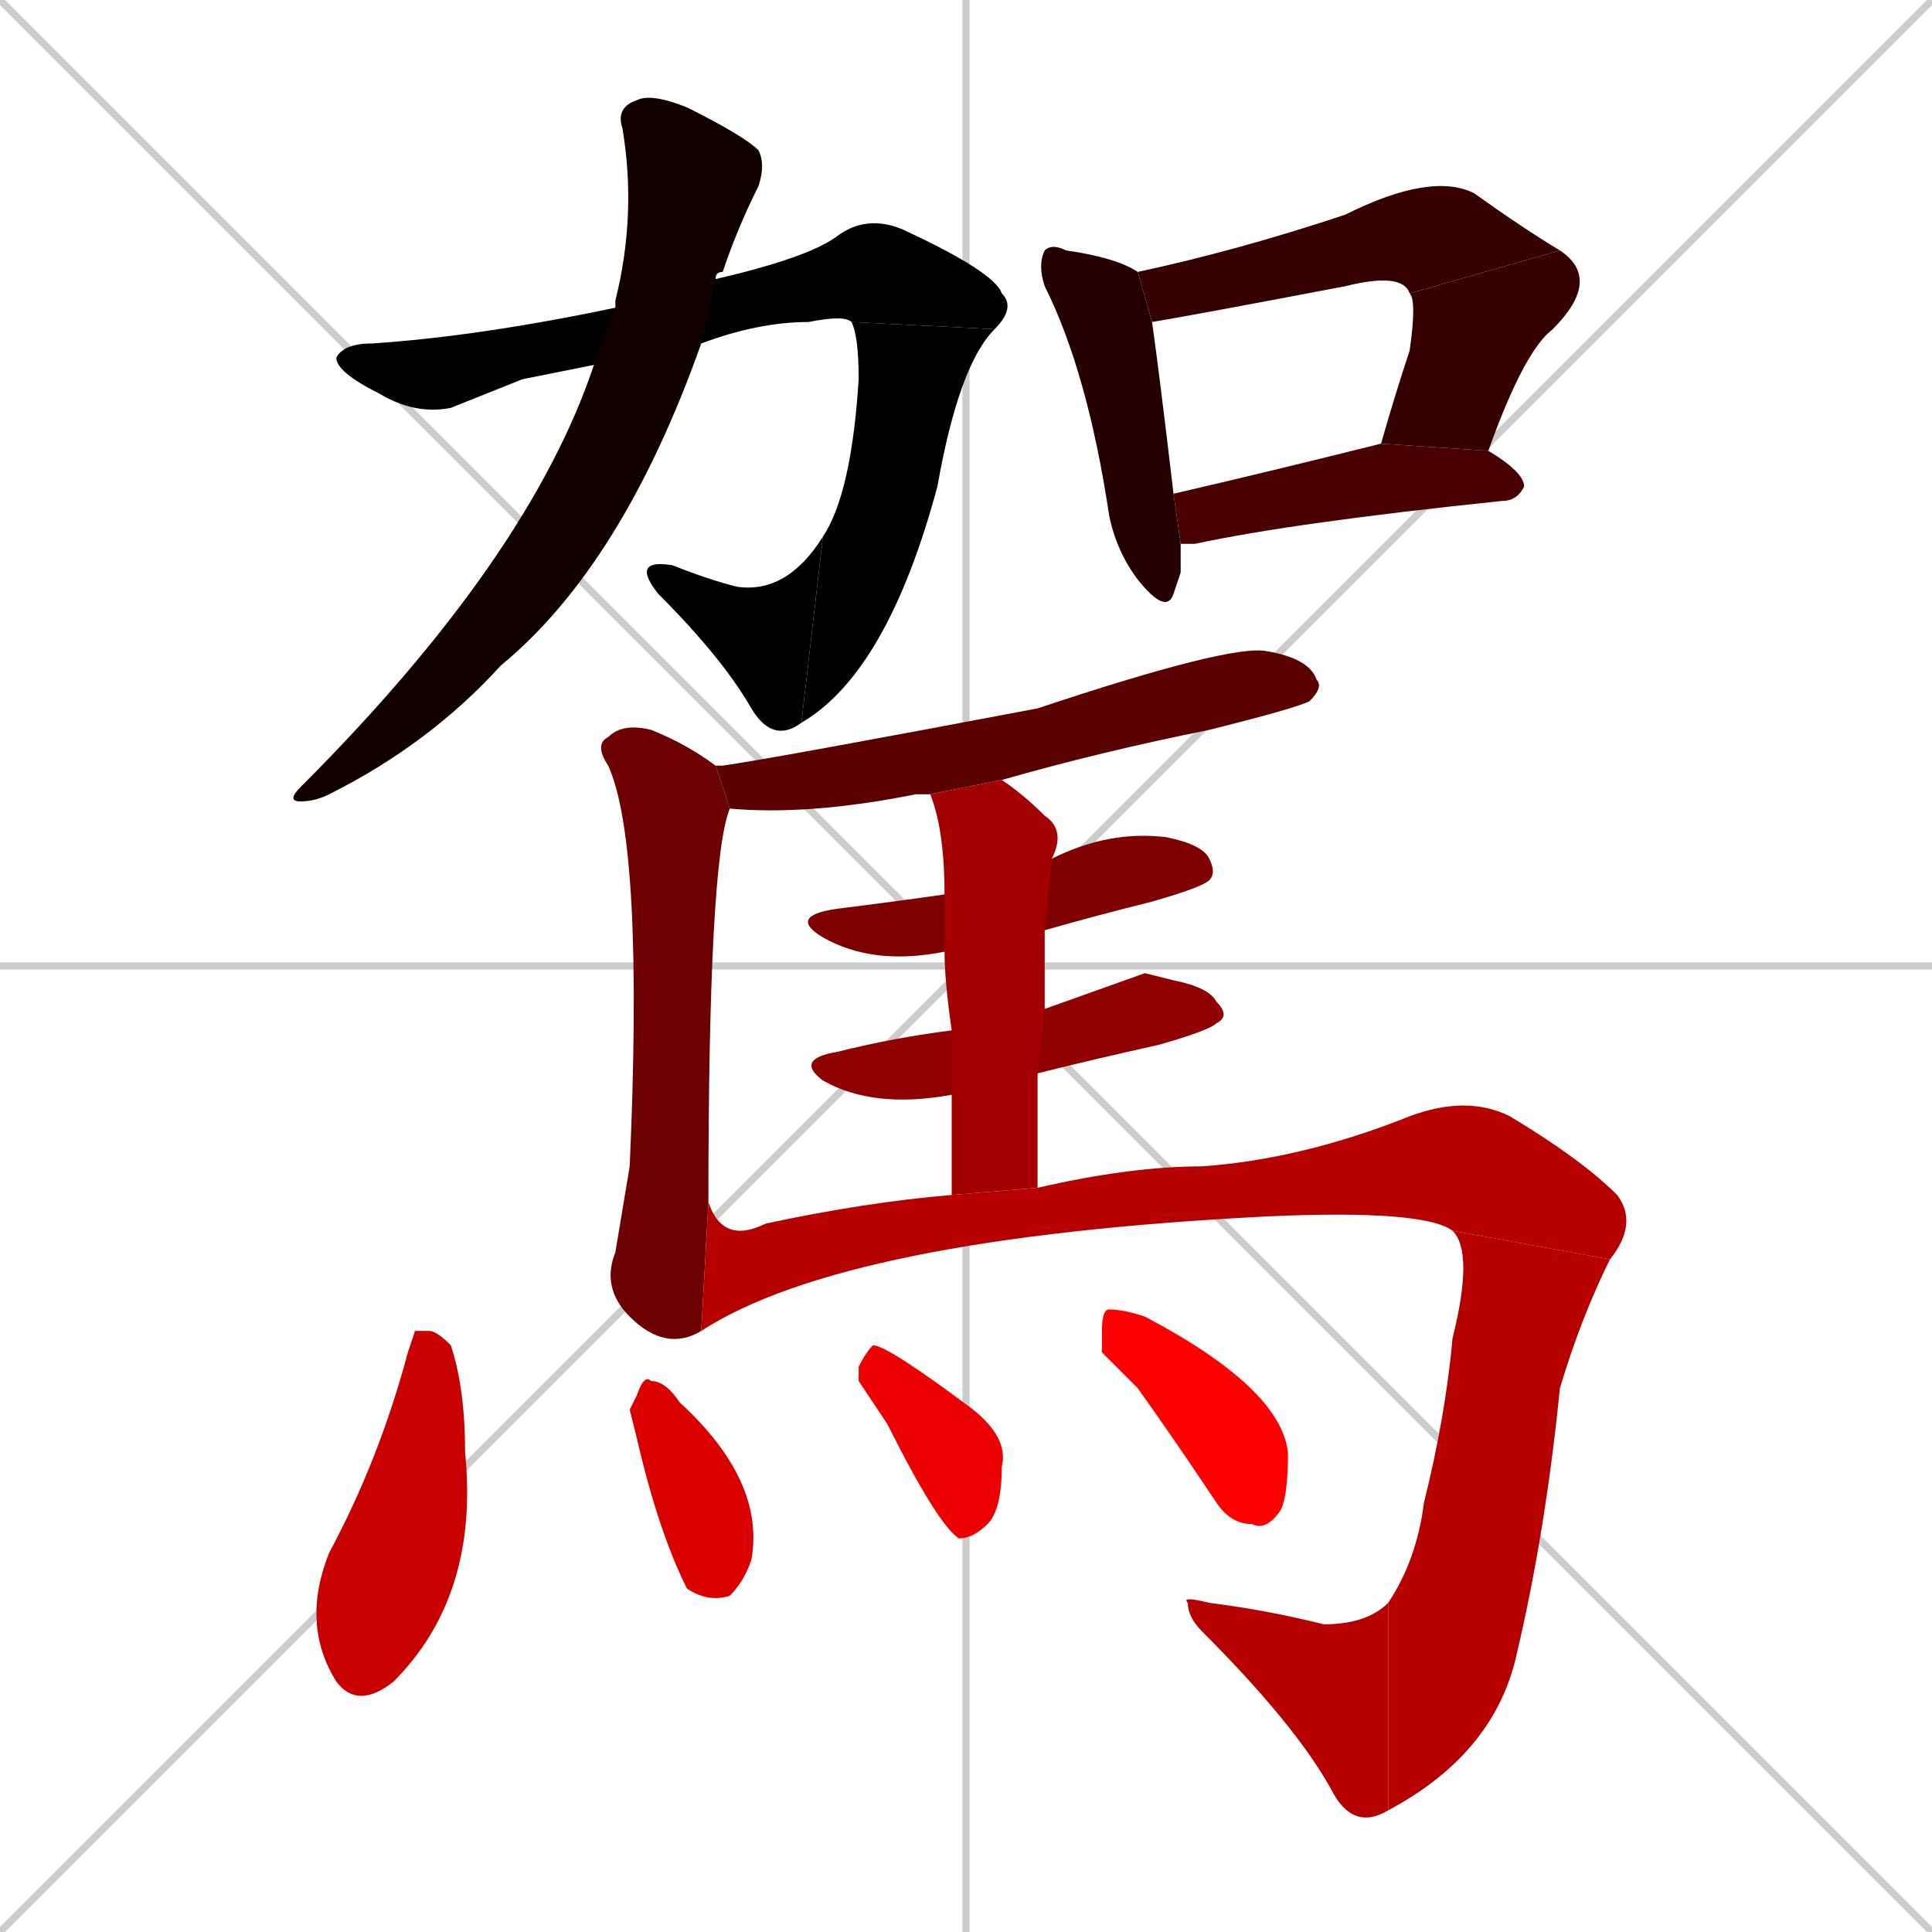 <svg xmlns="http://www.w3.org/2000/svg" xmlns:xlink="http://www.w3.org/1999/xlink" width="270" height="270"><path d="M 0 0 L 270 270 M 270 0 L 0 270 M 135 0 L 135 270 M 0 135 L 270 135" stroke="#CCCCCC" /><path d="M 73 53 L 63 57 Q 58 58 53 55 Q 47 52 47 50 Q 48 48 52 48 Q 67 47 86 43 L 100 39 Q 113 36 117 33 Q 121 30 126 32 Q 139 38 140 41 Q 142 43 139 46 L 119 45 Q 118 44 113 45 Q 106 45 98 48 L 83 51" fill="#000000" /><path d="M 139 46 Q 134 51 131 68 Q 124 94 112 101 L 115 75 Q 119 69 120 53 Q 120 47 119 45" fill="#000000" /><path d="M 112 101 Q 108 104 105 99 Q 101 92 92 83 Q 88 78 94 79 Q 99 81 103 82 Q 110 83 115 75" fill="#000000" /><path d="M 86 43 Q 86 42 86 42 Q 89 30 87 18 Q 86 15 89 14 Q 91 13 96 15 Q 104 19 106 21 Q 107 23 106 26 Q 103 32 101 38 Q 100 38 100 39 L 98 48 Q 87 79 70 93 Q 60 104 46 111 Q 44 112 42 112 Q 40 112 42 110 Q 74 78 83 51" fill="#120000" /><path d="M 165 80 L 164 83 Q 163 86 159 81 Q 156 77 155 72 Q 152 52 146 40 Q 145 37 146 35 Q 147 34 149 35 Q 156 36 159 38 L 161 45 Q 162 52 164 69 L 165 76" fill="#240000" /><path d="M 159 38 Q 173 35 188 30 Q 200 24 206 27 Q 213 32 218 35 L 197 41 Q 196 38 188 40 Q 167 44 161 45" fill="#360000" /><path d="M 218 35 Q 224 39 217 46 Q 213 49 208 63 L 193 62 Q 195 55 197 49 Q 198 42 197 41" fill="#360000" /><path d="M 208 63 Q 213 66 213 68 Q 212 70 210 70 Q 181 73 167 76 Q 166 76 165 76 L 164 69 Q 177 66 193 62" fill="#480000" /><path d="M 100 107 Q 100 107 101 107 Q 108 106 145 99 Q 172 90 177 91 Q 183 92 184 95 Q 185 96 183 98 Q 181 99 169 102 Q 154 105 140 109 L 130 111 Q 128 111 128 111 Q 113 114 102 113" fill="#5b0000" /><path d="M 98 186 Q 93 189 88 184 Q 84 180 86 175 Q 87 169 88 163 Q 90 118 85 107 Q 83 104 85 103 Q 87 101 91 102 Q 96 104 100 107 L 102 113 Q 102 113 102 113 Q 99 120 99 168" fill="#6d0000" /><path d="M 132 133 Q 122 135 115 131 Q 110 128 117 127 Q 125 126 132 125 L 147 120 Q 155 116 163 117 Q 168 118 169 120 Q 170 122 169 123 Q 168 124 161 126 Q 153 128 146 130" fill="#7f0000" /><path d="M 160 136 L 164 137 Q 169 138 170 140 Q 172 142 170 143 Q 169 144 162 146 Q 153 148 145 150 L 133 153 Q 122 155 115 151 Q 111 148 117 147 Q 125 145 133 144 L 146 141" fill="#910000" /><path d="M 145 150 Q 145 158 145 166 L 133 167 Q 133 159 133 153 L 133 144 Q 132 137 132 133 L 132 125 Q 132 116 130 111 L 140 109 Q 143 111 146 114 Q 149 116 147 120 L 146 130 Q 146 135 146 141" fill="#a30000" /><path d="M 145 166 Q 158 163 168 163 Q 182 162 197 156 Q 205 153 211 156 Q 221 162 226 167 Q 229 171 225 176 L 203 172 Q 199 169 177 170 Q 118 173 98 186 L 99 168 Q 101 174 107 171 Q 121 168 133 167" fill="#b60000" /><path d="M 225 176 Q 221 184 218 194 Q 216 214 212 231 Q 209 245 194 253 L 194 224 Q 198 218 199 210 Q 202 198 203 187 Q 206 175 203 172" fill="#b60000" /><path d="M 194 253 Q 189 256 186 250 Q 181 241 168 228 Q 166 226 166 224 Q 165 223 169 224 Q 177 225 185 227 Q 191 227 194 224" fill="#b60000" /><path d="M 58 186 L 60 186 Q 61 186 63 188 Q 65 194 65 203 Q 67 223 55 235 Q 50 239 47 235 Q 42 227 46 217 Q 53 204 57 189" fill="#c80000" /><path d="M 88 197 L 89 195 Q 90 192 91 193 Q 93 193 95 196 Q 107 207 105 218 Q 104 221 102 223 Q 99 224 96 222 Q 92 214 89 201" fill="#da0000" /><path d="M 120 193 L 120 191 Q 121 189 122 188 Q 124 188 136 197 Q 141 201 140 205 Q 140 211 138 213 Q 136 215 134 215 Q 131 213 124 199" fill="#ec0000" /><path d="M 154 189 L 154 186 Q 154 183 155 183 Q 157 183 160 184 Q 179 194 180 203 Q 180 209 179 211 Q 177 214 175 213 Q 172 213 170 210 Q 164 201 159 194" fill="#ff0000" /></svg>